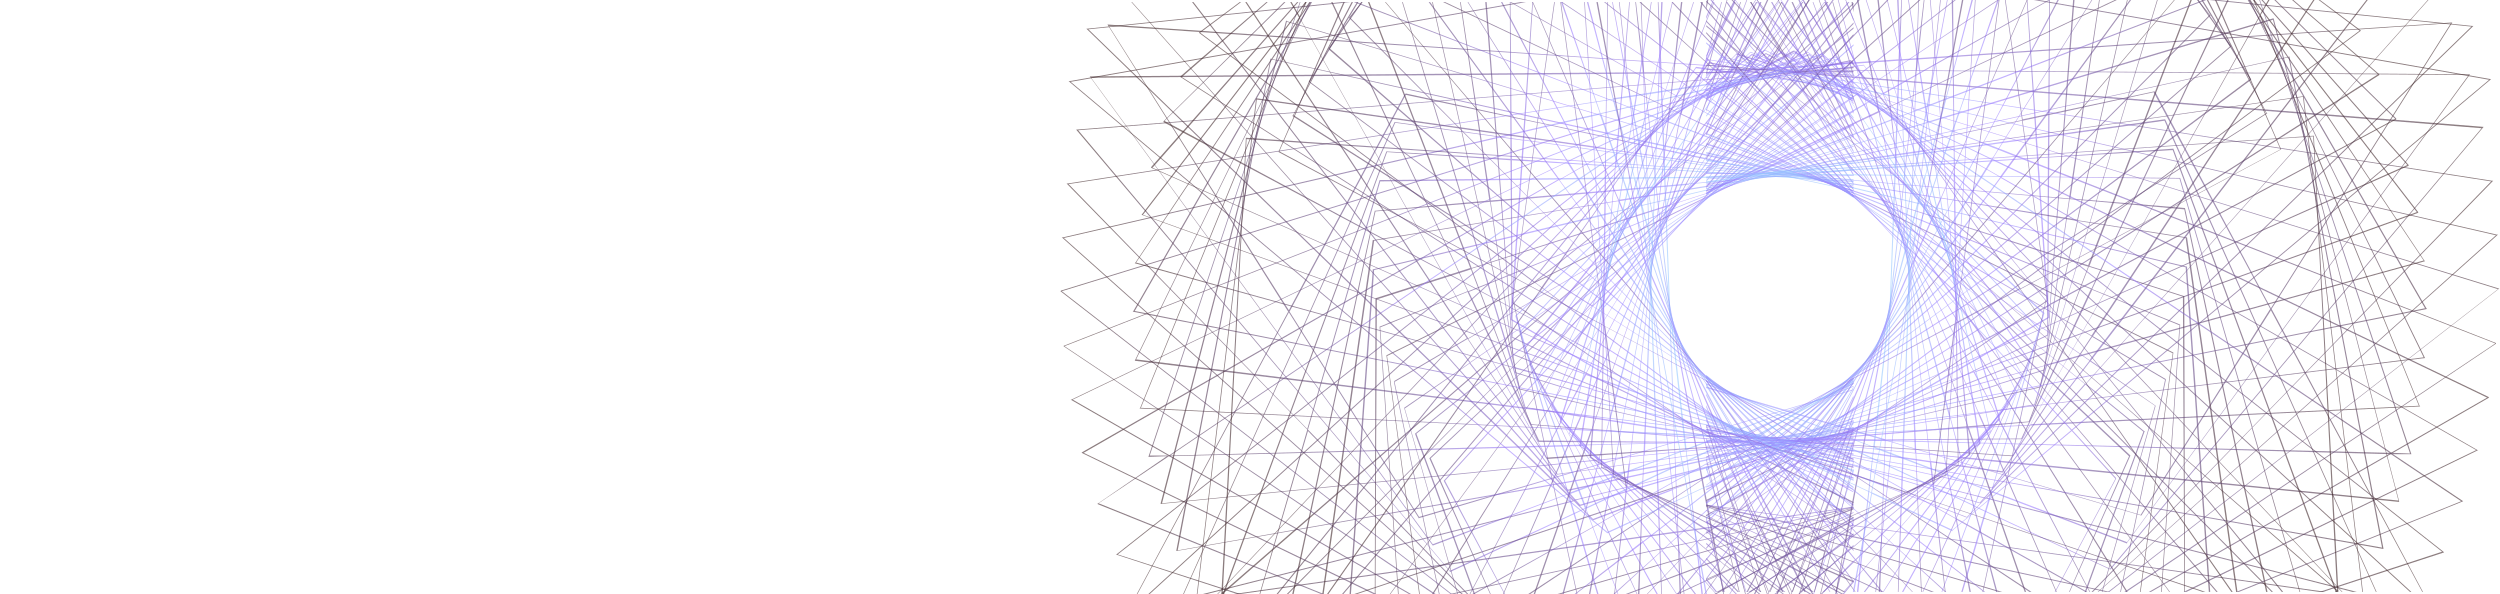 <?xml version="1.0" encoding="UTF-8"?>
<!DOCTYPE svg PUBLIC "-//W3C//DTD SVG 1.1//EN" "http://www.w3.org/Graphics/SVG/1.1/DTD/svg11.dtd">
<!-- Creator: CorelDRAW X7 -->
<svg xmlns="http://www.w3.org/2000/svg" xml:space="preserve" width="2761px" height="656px" version="1.1" style="shape-rendering:geometricPrecision; text-rendering:geometricPrecision; image-rendering:optimizeQuality; fill-rule:evenodd; clip-rule:evenodd"
viewBox="0 0 3664 871"
 xmlns:xlink="http://www.w3.org/1999/xlink">
 <defs>
  <style type="text/css">
   <![CDATA[
    .fil0 {fill:none}
    .fil43 {fill:url(#id0);fill-rule:nonzero;fill-opacity:0.6}
    .fil83 {fill:url(#id1);fill-rule:nonzero;fill-opacity:0.6}
    .fil98 {fill:url(#id2);fill-rule:nonzero;fill-opacity:0.6}
    .fil28 {fill:url(#id3);fill-rule:nonzero;fill-opacity:0.6}
    .fil102 {fill:url(#id4);fill-rule:nonzero;fill-opacity:0.6}
    .fil14 {fill:url(#id5);fill-rule:nonzero;fill-opacity:0.6}
    .fil32 {fill:url(#id6);fill-rule:nonzero;fill-opacity:0.6}
    .fil46 {fill:url(#id7);fill-rule:nonzero;fill-opacity:0.6}
    .fil40 {fill:url(#id8);fill-rule:nonzero;fill-opacity:0.6}
    .fil56 {fill:url(#id9);fill-rule:nonzero;fill-opacity:0.6}
    .fil39 {fill:url(#id10);fill-rule:nonzero;fill-opacity:0.6}
    .fil49 {fill:url(#id11);fill-rule:nonzero;fill-opacity:0.6}
    .fil18 {fill:url(#id12);fill-rule:nonzero;fill-opacity:0.6}
    .fil48 {fill:url(#id13);fill-rule:nonzero;fill-opacity:0.6}
    .fil66 {fill:url(#id14);fill-rule:nonzero;fill-opacity:0.6}
    .fil24 {fill:url(#id15);fill-rule:nonzero;fill-opacity:0.6}
    .fil52 {fill:url(#id16);fill-rule:nonzero;fill-opacity:0.6}
    .fil62 {fill:url(#id17);fill-rule:nonzero;fill-opacity:0.6}
    .fil60 {fill:url(#id18);fill-rule:nonzero;fill-opacity:0.6}
    .fil77 {fill:url(#id19);fill-rule:nonzero;fill-opacity:0.6}
    .fil12 {fill:url(#id20);fill-rule:nonzero;fill-opacity:0.6}
    .fil47 {fill:url(#id21);fill-rule:nonzero;fill-opacity:0.6}
    .fil8 {fill:url(#id22);fill-rule:nonzero;fill-opacity:0.6}
    .fil74 {fill:url(#id23);fill-rule:nonzero;fill-opacity:0.6}
    .fil23 {fill:url(#id24);fill-rule:nonzero;fill-opacity:0.6}
    .fil72 {fill:url(#id25);fill-rule:nonzero;fill-opacity:0.6}
    .fil61 {fill:url(#id26);fill-rule:nonzero;fill-opacity:0.6}
    .fil21 {fill:url(#id27);fill-rule:nonzero;fill-opacity:0.6}
    .fil104 {fill:url(#id28);fill-rule:nonzero;fill-opacity:0.6}
    .fil35 {fill:url(#id29);fill-rule:nonzero;fill-opacity:0.6}
    .fil65 {fill:url(#id30);fill-rule:nonzero;fill-opacity:0.6}
    .fil88 {fill:url(#id31);fill-rule:nonzero;fill-opacity:0.6}
    .fil7 {fill:url(#id32);fill-rule:nonzero;fill-opacity:0.6}
    .fil93 {fill:url(#id33);fill-rule:nonzero;fill-opacity:0.6}
    .fil91 {fill:url(#id34);fill-rule:nonzero;fill-opacity:0.6}
    .fil17 {fill:url(#id35);fill-rule:nonzero;fill-opacity:0.6}
    .fil11 {fill:url(#id36);fill-rule:nonzero;fill-opacity:0.6}
    .fil99 {fill:url(#id37);fill-rule:nonzero;fill-opacity:0.6}
    .fil69 {fill:url(#id38);fill-rule:nonzero;fill-opacity:0.6}
    .fil41 {fill:url(#id39);fill-rule:nonzero;fill-opacity:0.6}
    .fil50 {fill:url(#id40);fill-rule:nonzero;fill-opacity:0.6}
    .fil108 {fill:url(#id41);fill-rule:nonzero;fill-opacity:0.6}
    .fil76 {fill:url(#id42);fill-rule:nonzero;fill-opacity:0.6}
    .fil92 {fill:url(#id43);fill-rule:nonzero;fill-opacity:0.6}
    .fil22 {fill:url(#id44);fill-rule:nonzero;fill-opacity:0.6}
    .fil29 {fill:url(#id45);fill-rule:nonzero;fill-opacity:0.6}
    .fil9 {fill:url(#id46);fill-rule:nonzero;fill-opacity:0.6}
    .fil100 {fill:url(#id47);fill-rule:nonzero;fill-opacity:0.6}
    .fil106 {fill:url(#id48);fill-rule:nonzero;fill-opacity:0.6}
    .fil67 {fill:url(#id49);fill-rule:nonzero;fill-opacity:0.6}
    .fil42 {fill:url(#id50);fill-rule:nonzero;fill-opacity:0.6}
    .fil10 {fill:url(#id51);fill-rule:nonzero;fill-opacity:0.6}
    .fil73 {fill:url(#id52);fill-rule:nonzero;fill-opacity:0.6}
    .fil90 {fill:url(#id53);fill-rule:nonzero;fill-opacity:0.6}
    .fil107 {fill:url(#id54);fill-rule:nonzero;fill-opacity:0.6}
    .fil54 {fill:url(#id55);fill-rule:nonzero;fill-opacity:0.6}
    .fil15 {fill:url(#id56);fill-rule:nonzero;fill-opacity:0.6}
    .fil25 {fill:url(#id57);fill-rule:nonzero;fill-opacity:0.6}
    .fil105 {fill:url(#id58);fill-rule:nonzero;fill-opacity:0.6}
    .fil85 {fill:url(#id59);fill-rule:nonzero;fill-opacity:0.6}
    .fil75 {fill:url(#id60);fill-rule:nonzero;fill-opacity:0.6}
    .fil26 {fill:url(#id61);fill-rule:nonzero;fill-opacity:0.6}
    .fil71 {fill:url(#id62);fill-rule:nonzero;fill-opacity:0.6}
    .fil1 {fill:url(#id63);fill-rule:nonzero;fill-opacity:0.6}
    .fil38 {fill:url(#id64);fill-rule:nonzero;fill-opacity:0.6}
    .fil13 {fill:url(#id65);fill-rule:nonzero;fill-opacity:0.6}
    .fil97 {fill:url(#id66);fill-rule:nonzero;fill-opacity:0.6}
    .fil30 {fill:url(#id67);fill-rule:nonzero;fill-opacity:0.6}
    .fil45 {fill:url(#id68);fill-rule:nonzero;fill-opacity:0.6}
    .fil53 {fill:url(#id69);fill-rule:nonzero;fill-opacity:0.6}
    .fil84 {fill:url(#id70);fill-rule:nonzero;fill-opacity:0.6}
    .fil2 {fill:url(#id71);fill-rule:nonzero;fill-opacity:0.6}
    .fil86 {fill:url(#id72);fill-rule:nonzero;fill-opacity:0.6}
    .fil80 {fill:url(#id73);fill-rule:nonzero;fill-opacity:0.6}
    .fil57 {fill:url(#id74);fill-rule:nonzero;fill-opacity:0.6}
    .fil68 {fill:url(#id75);fill-rule:nonzero;fill-opacity:0.6}
    .fil6 {fill:url(#id76);fill-rule:nonzero;fill-opacity:0.6}
    .fil31 {fill:url(#id77);fill-rule:nonzero;fill-opacity:0.6}
    .fil34 {fill:url(#id78);fill-rule:nonzero;fill-opacity:0.6}
    .fil87 {fill:url(#id79);fill-rule:nonzero;fill-opacity:0.6}
    .fil101 {fill:url(#id80);fill-rule:nonzero;fill-opacity:0.6}
    .fil82 {fill:url(#id81);fill-rule:nonzero;fill-opacity:0.6}
    .fil55 {fill:url(#id82);fill-rule:nonzero;fill-opacity:0.6}
    .fil16 {fill:url(#id83);fill-rule:nonzero;fill-opacity:0.6}
    .fil95 {fill:url(#id84);fill-rule:nonzero;fill-opacity:0.6}
    .fil20 {fill:url(#id85);fill-rule:nonzero;fill-opacity:0.6}
    .fil109 {fill:url(#id86);fill-rule:nonzero;fill-opacity:0.6}
    .fil58 {fill:url(#id87);fill-rule:nonzero;fill-opacity:0.6}
    .fil19 {fill:url(#id88);fill-rule:nonzero;fill-opacity:0.6}
    .fil103 {fill:url(#id89);fill-rule:nonzero;fill-opacity:0.6}
    .fil37 {fill:url(#id90);fill-rule:nonzero;fill-opacity:0.6}
    .fil81 {fill:url(#id91);fill-rule:nonzero;fill-opacity:0.6}
    .fil79 {fill:url(#id92);fill-rule:nonzero;fill-opacity:0.6}
    .fil3 {fill:url(#id93);fill-rule:nonzero;fill-opacity:0.6}
    .fil51 {fill:url(#id94);fill-rule:nonzero;fill-opacity:0.6}
    .fil27 {fill:url(#id95);fill-rule:nonzero;fill-opacity:0.6}
    .fil4 {fill:url(#id96);fill-rule:nonzero;fill-opacity:0.6}
    .fil64 {fill:url(#id97);fill-rule:nonzero;fill-opacity:0.6}
    .fil70 {fill:url(#id98);fill-rule:nonzero;fill-opacity:0.6}
    .fil33 {fill:url(#id99);fill-rule:nonzero;fill-opacity:0.6}
    .fil94 {fill:url(#id100);fill-rule:nonzero;fill-opacity:0.6}
    .fil89 {fill:url(#id101);fill-rule:nonzero;fill-opacity:0.6}
    .fil96 {fill:url(#id102);fill-rule:nonzero;fill-opacity:0.6}
    .fil110 {fill:url(#id103);fill-rule:nonzero;fill-opacity:0.6}
    .fil78 {fill:url(#id104);fill-rule:nonzero;fill-opacity:0.6}
    .fil36 {fill:url(#id105);fill-rule:nonzero;fill-opacity:0.6}
    .fil44 {fill:url(#id106);fill-rule:nonzero;fill-opacity:0.6}
    .fil59 {fill:url(#id107);fill-rule:nonzero;fill-opacity:0.6}
    .fil5 {fill:url(#id108);fill-rule:nonzero;fill-opacity:0.6}
    .fil63 {fill:url(#id109);fill-rule:nonzero;fill-opacity:0.6}
   ]]>
  </style>
  <radialGradient id="id0" gradientUnits="userSpaceOnUse" gradientTransform="matrix(23.28 1.06583E-014 -5.48911E-015 23.279 -58269 -10089)" cx="2615.36" cy="452.853" r="42.083" fx="2615.36" fy="452.853">
   <stop offset="0" style="stop-opacity:1; stop-color:#95C8FF"/>
   <stop offset="0.071" style="stop-opacity:1; stop-color:#95C8FF"/>
   <stop offset="0.349" style="stop-opacity:1; stop-color:#9C7CFF"/>
   <stop offset="0.549" style="stop-opacity:1; stop-color:#6D5194"/>
   <stop offset="1" style="stop-opacity:1; stop-color:#3F262A"/>
  </radialGradient>
  <radialGradient id="id1" gradientUnits="userSpaceOnUse" gradientTransform="matrix(-22.758 4.71592E-015 4.71593E-015 22.758 60354 -8392)" xlink:href="#id0" cx="2540.39" cy="385.682" r="40.579" fx="2540.39" fy="385.682">
  </radialGradient>
  <radialGradient id="id2" gradientUnits="userSpaceOnUse" gradientTransform="matrix(-23.28 1.06581E-014 1.06581E-014 23.28 63192 -10013)" xlink:href="#id0" cx="2602.66" cy="449.429" r="42.081" fx="2602.66" fy="449.429">
  </radialGradient>
  <radialGradient id="id3" gradientUnits="userSpaceOnUse" gradientTransform="matrix(22.758 4.71581E-015 3.37406E-016 22.757 -58259 -8466)" xlink:href="#id0" cx="2677.63" cy="389.108" r="40.579" fx="2677.63" fy="389.108">
  </radialGradient>
  <radialGradient id="id4" gradientUnits="userSpaceOnUse" gradientTransform="matrix(-1.709 3.8797E-016 3.87971E-016 1.709 7499 -307)" xlink:href="#id0" cx="2768.76" cy="433.796" r="496.543" fx="2768.76" fy="433.796">
  </radialGradient>
  <radialGradient id="id5" gradientUnits="userSpaceOnUse" gradientTransform="matrix(6.589 8.18024E-016 6.45096E-016 6.589 -14751 -2232)" xlink:href="#id0" cx="2639.23" cy="399.413" r="130.289" fx="2639.23" fy="399.413">
  </radialGradient>
  <radialGradient id="id6" gradientUnits="userSpaceOnUse" gradientTransform="matrix(14.017 2.4575E-015 -2.45752E-015 14.017 -36734 -5340)" xlink:href="#id0" cx="2822.04" cy="410.21" r="64.595" fx="2822.04" fy="410.21">
  </radialGradient>
  <radialGradient id="id7" gradientUnits="userSpaceOnUse" gradientTransform="matrix(8.522 5.32916E-015 -5.32907E-015 8.522 -18469 -3305)" xlink:href="#id0" cx="2455.22" cy="439.426" r="99.546" fx="2455.22" fy="439.426">
  </radialGradient>
  <radialGradient id="id8" gradientUnits="userSpaceOnUse" gradientTransform="matrix(72.842 3.90829E-014 -3.90799E-014 72.836 -189844 -30977)" xlink:href="#id0" cx="2642.54" cy="431.217" r="13.792" fx="2642.54" fy="431.217">
  </radialGradient>
  <radialGradient id="id9" gradientUnits="userSpaceOnUse" gradientTransform="matrix(-2.05 4.15658E-016 4.15658E-016 2.05 7570 -337)" xlink:href="#id0" cx="2482.08" cy="321.009" r="463.468" fx="2482.08" fy="321.009">
  </radialGradient>
  <radialGradient id="id10" gradientUnits="userSpaceOnUse" gradientTransform="matrix(1.856 3.56025E-016 5.6188E-017 1.856 -2262 -374)" xlink:href="#id0" cx="2641.65" cy="437.211" r="541.097" fx="2641.65" fy="437.211">
  </radialGradient>
  <radialGradient id="id11" gradientUnits="userSpaceOnUse" gradientTransform="matrix(1.932 3.99879E-016 -3.99879E-016 1.932 -2496 -310)" xlink:href="#id0" cx="2678.86" cy="333.1" r="481.757" fx="2678.86" fy="333.1">
  </radialGradient>
  <radialGradient id="id12" gradientUnits="userSpaceOnUse" gradientTransform="matrix(1.947 6.66134E-016 -2.33794E-016 1.947 -2537 -315)" xlink:href="#id0" cx="2678.45" cy="333.1" r="433.796" fx="2678.45" fy="333.1">
  </radialGradient>
  <radialGradient id="id13" gradientUnits="userSpaceOnUse" gradientTransform="matrix(1.911 3.63588E-016 -3.63589E-016 1.911 -2398 -430)" xlink:href="#id0" cx="2632.62" cy="471.914" r="529.841" fx="2632.62" fy="471.914">
  </radialGradient>
  <radialGradient id="id14" gradientUnits="userSpaceOnUse" gradientTransform="matrix(-1.886 3.80742E-016 -3.79701E-017 1.886 7304 -338)" xlink:href="#id0" cx="2530.98" cy="381.741" r="505.97" fx="2530.98" fy="381.741">
  </radialGradient>
  <radialGradient id="id15" gradientUnits="userSpaceOnUse" gradientTransform="matrix(1.938 5.55112E-016 -5.55112E-016 1.938 -2536 -443)" xlink:href="#id0" cx="2703.16" cy="471.914" r="433.796" fx="2703.16" fy="471.914">
  </radialGradient>
  <radialGradient id="id16" gradientUnits="userSpaceOnUse" gradientTransform="matrix(2.254 5.55112E-016 -5.46203E-017 2.254 -3386 -614)" xlink:href="#id0" cx="2700.47" cy="489.267" r="433.796" fx="2700.47" fy="489.267">
  </radialGradient>
  <radialGradient id="id17" gradientUnits="userSpaceOnUse" gradientTransform="matrix(-1.822 4.16563E-016 4.16564E-016 1.822 7500 -228)" xlink:href="#id0" cx="2657.86" cy="277.629" r="462.46" fx="2657.86" fy="277.629">
  </radialGradient>
  <radialGradient id="id18" gradientUnits="userSpaceOnUse" gradientTransform="matrix(-1.675 3.43747E-016 -2.82183E-017 1.675 7319 -351)" xlink:href="#id0" cx="2736" cy="520.555" r="560.424" fx="2736" fy="520.555">
  </radialGradient>
  <radialGradient id="id19" gradientUnits="userSpaceOnUse" gradientTransform="matrix(-1.892 2.73399E-016 6.93529E-016 1.892 7721 -395)" xlink:href="#id0" cx="2669.73" cy="442.472" r="528.469" fx="2669.73" fy="442.472">
  </radialGradient>
  <radialGradient id="id20" gradientUnits="userSpaceOnUse" gradientTransform="matrix(1.523 3.33834E-016 -3.33835E-016 1.523 -1301 -161)" xlink:href="#id0" cx="2486.57" cy="307.073" r="577.065" fx="2486.57" fy="307.073">
  </radialGradient>
  <radialGradient id="id21" gradientUnits="userSpaceOnUse" gradientTransform="matrix(1.709 3.8797E-016 -3.87971E-016 1.709 -1735 -310)" xlink:href="#id0" cx="2449.27" cy="437.211" r="496.543" fx="2449.27" fy="437.211">
  </radialGradient>
  <radialGradient id="id22" gradientUnits="userSpaceOnUse" gradientTransform="matrix(10.514 2.61502E-015 -2.80562E-016 10.514 -23554 -5078)" xlink:href="#id0" cx="2475.81" cy="533.791" r="89.178" fx="2475.81" fy="533.791">
  </radialGradient>
  <radialGradient id="id23" gradientUnits="userSpaceOnUse" gradientTransform="matrix(-1.707 3.31045E-016 7.10136E-016 1.707 7274 -331)" xlink:href="#id0" cx="2686.84" cy="468.5" r="581.927" fx="2686.84" fy="468.5">
  </radialGradient>
  <radialGradient id="id24" gradientUnits="userSpaceOnUse" gradientTransform="matrix(3.67 5.93677E-016 -5.93678E-016 3.67 -6809 -1217)" xlink:href="#id0" cx="2550.59" cy="455.736" r="272.487" fx="2550.59" fy="455.736">
  </radialGradient>
  <radialGradient id="id25" gradientUnits="userSpaceOnUse" gradientTransform="matrix(-1.775 3.68863E-016 -2.53082E-017 1.775 7143 -471)" xlink:href="#id0" cx="2573.74" cy="607.314" r="522.264" fx="2573.74" fy="607.314">
  </radialGradient>
  <radialGradient id="id26" gradientUnits="userSpaceOnUse" gradientTransform="matrix(-2.047 4.87545E-016 4.87545E-016 2.047 7650 -481)" xlink:href="#id0" cx="2510.5" cy="459.823" r="493.914" fx="2510.5" fy="459.823">
  </radialGradient>
  <radialGradient id="id27" gradientUnits="userSpaceOnUse" gradientTransform="matrix(1.659 3.32566E-016 -3.32566E-016 1.659 -1685 -231)" xlink:href="#id0" cx="2555.2" cy="350.452" r="579.266" fx="2555.2" fy="350.452">
  </radialGradient>
  <radialGradient id="id28" gradientUnits="userSpaceOnUse" gradientTransform="matrix(-1.932 3.99879E-016 3.99879E-016 1.932 7444 -307)" xlink:href="#id0" cx="2539.16" cy="329.685" r="481.757" fx="2539.16" fy="329.685">
  </radialGradient>
  <radialGradient id="id29" gradientUnits="userSpaceOnUse" gradientTransform="matrix(1.592 3.47142E-016 6.26207E-018 1.592 -1417 -233)" xlink:href="#id0" cx="2395.53" cy="393.831" r="554.943" fx="2395.53" fy="393.831">
  </radialGradient>
  <radialGradient id="id30" gradientUnits="userSpaceOnUse" gradientTransform="matrix(-17.22 1.95408E-014 2.33635E-014 17.22 46081 -6092)" xlink:href="#id0" cx="2529.07" cy="375.563" r="55.409" fx="2529.07" fy="375.563">
  </radialGradient>
  <radialGradient id="id31" gradientUnits="userSpaceOnUse" gradientTransform="matrix(-2.087 4.44089E-016 4.44089E-016 2.087 7401 -443)" xlink:href="#id0" cx="2397.45" cy="407.769" r="433.796" fx="2397.45" fy="407.769">
  </radialGradient>
  <radialGradient id="id32" gradientUnits="userSpaceOnUse" gradientTransform="matrix(1.822 4.16563E-016 -1.19973E-017 1.822 -2104 -231)" xlink:href="#id0" cx="2560.16" cy="281.044" r="462.46" fx="2560.16" fy="281.044">
  </radialGradient>
  <radialGradient id="id33" gradientUnits="userSpaceOnUse" gradientTransform="matrix(-6.454 8.43789E-015 9.87084E-015 6.454 19201 -2338)" xlink:href="#id0" cx="2575.82" cy="428.69" r="155.639" fx="2575.82" fy="428.69">
  </radialGradient>
  <radialGradient id="id34" gradientUnits="userSpaceOnUse" gradientTransform="matrix(-15.662 1.15462E-014 8.06853E-015 15.663 43019 -7009)" xlink:href="#id0" cx="2581.81" cy="478.052" r="55.331" fx="2581.81" fy="478.052">
  </radialGradient>
  <radialGradient id="id35" gradientUnits="userSpaceOnUse" gradientTransform="matrix(1.775 3.68863E-016 -3.68864E-016 1.775 -2050 -473)" xlink:href="#id0" cx="2644.28" cy="610.729" r="522.264" fx="2644.28" fy="610.729">
  </radialGradient>
  <radialGradient id="id36" gradientUnits="userSpaceOnUse" gradientTransform="matrix(1.886 3.80742E-016 -3.80742E-016 1.886 -2380 -341)" xlink:href="#id0" cx="2687.04" cy="385.155" r="505.97" fx="2687.04" fy="385.155">
  </radialGradient>
  <radialGradient id="id37" gradientUnits="userSpaceOnUse" gradientTransform="matrix(-2.02 2.97857E-016 7.46298E-016 2.02 7873 -451)" xlink:href="#id0" cx="2607.34" cy="442.472" r="485.076" fx="2607.34" fy="442.472">
  </radialGradient>
  <radialGradient id="id38" gradientUnits="userSpaceOnUse" gradientTransform="matrix(-6.589 4.09012E-016 4.09018E-016 6.589 19571 -2213)" xlink:href="#id0" cx="2578.8" cy="395.998" r="130.289" fx="2578.8" fy="395.998">
  </radialGradient>
  <radialGradient id="id39" gradientUnits="userSpaceOnUse" gradientTransform="matrix(105.049 3.55242E-014 -3.55271E-014 105.057 -274962 -44888)" xlink:href="#id0" cx="2642.63" cy="431.379" r="9.562" fx="2642.63" fy="431.379">
  </radialGradient>
  <radialGradient id="id40" gradientUnits="userSpaceOnUse" gradientTransform="matrix(8.515 3.77478E-015 -3.77476E-015 8.515 -19339 -3157)" xlink:href="#id0" cx="2573.18" cy="420.042" r="110.22" fx="2573.18" fy="420.042">
  </radialGradient>
  <radialGradient id="id41" gradientUnits="userSpaceOnUse" gradientTransform="matrix(-1.78 4.15564E-016 4.15565E-016 1.78 7312 -244)" xlink:href="#id0" cx="2630.42" cy="312.334" r="463.572" fx="2630.42" fy="312.334">
  </radialGradient>
  <radialGradient id="id42" gradientUnits="userSpaceOnUse" gradientTransform="matrix(-1.659 3.32566E-016 7.01047E-016 1.659 7082 -229)" xlink:href="#id0" cx="2662.82" cy="347.037" r="579.266" fx="2662.82" fy="347.037">
  </radialGradient>
  <radialGradient id="id43" gradientUnits="userSpaceOnUse" gradientTransform="matrix(-1.942 4.31736E-016 4.31736E-016 1.942 7620 -450)" xlink:href="#id0" cx="2589.86" cy="477.176" r="446.209" fx="2589.86" fy="477.176">
  </radialGradient>
  <radialGradient id="id44" gradientUnits="userSpaceOnUse" gradientTransform="matrix(1.892 2.73399E-016 -2.73399E-016 1.892 -2273 -398)" xlink:href="#id0" cx="2548.29" cy="445.887" r="528.469" fx="2548.29" fy="445.887">
  </radialGradient>
  <radialGradient id="id45" gradientUnits="userSpaceOnUse" gradientTransform="matrix(1.767 3.40349E-016 5.19857E-017 1.767 -1989 -322)" xlink:href="#id0" cx="2592.87" cy="419.859" r="566.02" fx="2592.87" fy="419.859">
  </radialGradient>
  <radialGradient id="id46" gradientUnits="userSpaceOnUse" gradientTransform="matrix(1.645 3.37896E-016 -3.37896E-016 1.645 -1590 -343)" xlink:href="#id0" cx="2466.54" cy="532.646" r="570.129" fx="2466.54" fy="532.646">
  </radialGradient>
  <radialGradient id="id47" gradientUnits="userSpaceOnUse" gradientTransform="matrix(-1.849 3.72395E-016 3.72395E-016 1.849 7300 -295)" xlink:href="#id0" cx="2562.7" cy="347.037" r="517.311" fx="2562.7" fy="347.037">
  </radialGradient>
  <radialGradient id="id48" gradientUnits="userSpaceOnUse" gradientTransform="matrix(-1.668 5.13633E-016 1.43205E-016 1.668 7063 -284)" xlink:href="#id0" cx="2646.9" cy="425.12" r="562.593" fx="2646.9" fy="425.12">
  </radialGradient>
  <radialGradient id="id49" gradientUnits="userSpaceOnUse" gradientTransform="matrix(-1.523 3.33834E-016 6.72065E-016 1.523 6892 -159)" xlink:href="#id0" cx="2731.45" cy="303.658" r="577.065" fx="2731.45" fy="303.658">
  </radialGradient>
  <radialGradient id="id50" gradientUnits="userSpaceOnUse" gradientTransform="matrix(1.741 3.78975E-016 -3.78975E-016 1.741 -1863 -279)" xlink:href="#id0" cx="2514.07" cy="376.479" r="508.329" fx="2514.07" fy="376.479">
  </radialGradient>
  <radialGradient id="id51" gradientUnits="userSpaceOnUse" gradientTransform="matrix(17.221 1.95411E-014 -1.95399E-014 17.22 -43617 -6147)" xlink:href="#id0" cx="2688.95" cy="378.986" r="55.408" fx="2688.95" fy="378.986">
  </radialGradient>
  <radialGradient id="id52" gradientUnits="userSpaceOnUse" gradientTransform="matrix(-1.947 4.44089E-016 4.44089E-016 1.947 7484 -312)" xlink:href="#id0" cx="2539.57" cy="329.685" r="433.796" fx="2539.57" fy="329.685">
  </radialGradient>
  <radialGradient id="id53" gradientUnits="userSpaceOnUse" gradientTransform="matrix(-1.592 1.73571E-016 1.73571E-016 1.592 7315 -231)" xlink:href="#id0" cx="2822.49" cy="390.417" r="554.943" fx="2822.49" fy="390.417">
  </radialGradient>
  <radialGradient id="id54" gradientUnits="userSpaceOnUse" gradientTransform="matrix(-2.254 5.55112E-016 5.55112E-016 2.254 8192 -609)" xlink:href="#id0" cx="2517.55" cy="485.852" r="433.796" fx="2517.55" fy="485.852">
  </radialGradient>
  <radialGradient id="id55" gradientUnits="userSpaceOnUse" gradientTransform="matrix(1.64 3.34595E-016 2.96645E-017 1.64 -1630 -386)" xlink:href="#id0" cx="2544.67" cy="602.053" r="575.753" fx="2544.67" fy="602.053">
  </radialGradient>
  <radialGradient id="id56" gradientUnits="userSpaceOnUse" gradientTransform="matrix(1.979 4.44088E-016 -4.44089E-016 1.979 -2580 -394)" xlink:href="#id0" cx="2635.09" cy="402.508" r="433.796" fx="2635.09" fy="402.508">
  </radialGradient>
  <radialGradient id="id57" gradientUnits="userSpaceOnUse" gradientTransform="matrix(1.707 3.35428E-016 4.35145E-017 1.707 -1815 -266)" xlink:href="#id0" cx="2568.08" cy="376.479" r="574.323" fx="2568.08" fy="376.479">
  </radialGradient>
  <radialGradient id="id58" gradientUnits="userSpaceOnUse" gradientTransform="matrix(-8.515 3.77478E-015 3.77476E-015 8.515 25167 -3131)" xlink:href="#id0" cx="2644.84" cy="416.627" r="110.22" fx="2644.84" fy="416.627">
  </radialGradient>
  <radialGradient id="id59" gradientUnits="userSpaceOnUse" gradientTransform="matrix(-114.004 1.84721E-013 2.10058E-013 114.016 305255 -56374)" xlink:href="#id0" cx="2654.31" cy="498.813" r="7.264" fx="2654.31" fy="498.813">
  </radialGradient>
  <radialGradient id="id60" gradientUnits="userSpaceOnUse" gradientTransform="matrix(-1.728 3.6548E-016 -1.81626E-017 1.728 7080 -316)" xlink:href="#id0" cx="2595.5" cy="433.796" r="527.098" fx="2595.5" fy="433.796">
  </radialGradient>
  <radialGradient id="id61" gradientUnits="userSpaceOnUse" gradientTransform="matrix(1.822 3.65501E-016 -3.65501E-016 1.822 -2121 -359)" xlink:href="#id0" cx="2580.36" cy="437.211" r="527.069" fx="2580.36" fy="437.211">
  </radialGradient>
  <radialGradient id="id62" gradientUnits="userSpaceOnUse" gradientTransform="matrix(-1.546 3.31839E-016 6.75158E-016 1.546 6899 -156)" xlink:href="#id0" cx="2709.62" cy="286.305" r="580.535" fx="2709.62" fy="286.305">
  </radialGradient>
  <radialGradient id="id63" gradientUnits="userSpaceOnUse" gradientTransform="matrix(2.05 4.15658E-016 -4.15658E-016 2.05 -2873 -341)" xlink:href="#id0" cx="2735.94" cy="324.423" r="463.468" fx="2735.94" fy="324.423">
  </radialGradient>
  <radialGradient id="id64" gradientUnits="userSpaceOnUse" gradientTransform="matrix(6.454 7.99379E-015 -7.99361E-015 6.454 -14412 -2357)" xlink:href="#id0" cx="2642.2" cy="432.105" r="155.639" fx="2642.2" fy="432.105">
  </radialGradient>
  <radialGradient id="id65" gradientUnits="userSpaceOnUse" gradientTransform="matrix(1.914 3.73809E-016 -3.7381E-016 1.914 -2435 -471)" xlink:href="#id0" cx="2665.86" cy="515.294" r="515.353" fx="2665.86" fy="515.294">
  </radialGradient>
  <radialGradient id="id66" gradientUnits="userSpaceOnUse" gradientTransform="matrix(-1.741 3.78976E-016 3.78976E-016 1.741 7411 -276)" xlink:href="#id0" cx="2703.95" cy="373.064" r="508.328" fx="2703.95" fy="373.064">
  </radialGradient>
  <radialGradient id="id67" gradientUnits="userSpaceOnUse" gradientTransform="matrix(114.062 1.84836E-013 -1.84741E-013 114.004 -289860 -56759)" xlink:href="#id0" cx="2563.72" cy="502.279" r="7.264" fx="2563.72" fy="502.279">
  </radialGradient>
  <radialGradient id="id68" gradientUnits="userSpaceOnUse" gradientTransform="matrix(1.849 3.72395E-016 -3.72395E-016 1.849 -2253 -297)" xlink:href="#id0" cx="2655.32" cy="350.452" r="517.311" fx="2655.32" fy="350.452">
  </radialGradient>
  <radialGradient id="id69" gradientUnits="userSpaceOnUse" gradientTransform="matrix(1.78 4.15564E-016 -4.15565E-016 1.78 -2018 -246)" xlink:href="#id0" cx="2587.6" cy="315.749" r="463.572" fx="2587.6" fy="315.749">
  </radialGradient>
  <radialGradient id="id70" gradientUnits="userSpaceOnUse" gradientTransform="matrix(-1.767 3.40349E-016 -5.19857E-017 1.767 7264 -319)" xlink:href="#id0" cx="2625.15" cy="416.444" r="566.02" fx="2625.15" fy="416.444">
  </radialGradient>
  <radialGradient id="id71" gradientUnits="userSpaceOnUse" gradientTransform="matrix(1.562 3.52017E-016 -3.52017E-016 1.562 -1405 -231)" xlink:href="#id0" cx="2498.5" cy="411.184" r="547.258" fx="2498.5" fy="411.184">
  </radialGradient>
  <radialGradient id="id72" gradientUnits="userSpaceOnUse" gradientTransform="matrix(-1.582 3.67927E-016 1.67556E-017 1.582 6861 -288)" xlink:href="#id0" cx="2657.7" cy="494.528" r="523.592" fx="2657.7" fy="494.528">
  </radialGradient>
  <radialGradient id="id73" gradientUnits="userSpaceOnUse" gradientTransform="matrix(-1.707 3.35428E-016 7.14371E-016 1.707 7172 -264)" xlink:href="#id0" cx="2649.95" cy="373.064" r="574.323" fx="2649.95" fy="373.064">
  </radialGradient>
  <radialGradient id="id74" gradientUnits="userSpaceOnUse" gradientTransform="matrix(-1.562 1.76008E-016 5.22949E-016 1.562 6969 -229)" xlink:href="#id0" cx="2719.53" cy="407.769" r="547.258" fx="2719.53" fy="407.769">
  </radialGradient>
  <radialGradient id="id75" gradientUnits="userSpaceOnUse" gradientTransform="matrix(-1.914 2.80357E-016 7.05249E-016 1.914 7436 -468)" xlink:href="#id0" cx="2552.16" cy="511.879" r="515.353" fx="2552.16" fy="511.879">
  </radialGradient>
  <radialGradient id="id76" gradientUnits="userSpaceOnUse" gradientTransform="matrix(2.047 4.87545E-016 -4.87545E-016 2.047 -2835 -485)" xlink:href="#id0" cx="2707.52" cy="463.238" r="493.914" fx="2707.52" fy="463.238">
  </radialGradient>
  <radialGradient id="id77" gradientUnits="userSpaceOnUse" gradientTransform="matrix(1.582 3.67927E-016 -1.67556E-017 1.582 -1489 -290)" xlink:href="#id0" cx="2560.32" cy="497.943" r="523.592" fx="2560.32" fy="497.943">
  </radialGradient>
  <radialGradient id="id78" gradientUnits="userSpaceOnUse" gradientTransform="matrix(36.596 1.06585E-014 -1.06581E-014 36.595 -100493 -14623)" xlink:href="#id0" cx="2823.15" cy="410.814" r="24.741" fx="2823.15" fy="410.814">
  </radialGradient>
  <radialGradient id="id79" gradientUnits="userSpaceOnUse" gradientTransform="matrix(-14.017 2.45755E-015 5.56987E-015 14.017 35980 -5295)" xlink:href="#id0" cx="2395.98" cy="406.8" r="64.595" fx="2395.98" fy="406.8">
  </radialGradient>
  <radialGradient id="id80" gradientUnits="userSpaceOnUse" gradientTransform="matrix(-8.522 4.88507E-015 4.88498E-015 8.522 26309 -3280)" xlink:href="#id0" cx="2762.8" cy="436.012" r="99.546" fx="2762.8" fy="436.012">
  </radialGradient>
  <radialGradient id="id81" gradientUnits="userSpaceOnUse" gradientTransform="matrix(-2.129 4.44089E-016 4.44089E-016 2.129 7968 -441)" xlink:href="#id0" cx="2546.59" cy="390.417" r="433.796" fx="2546.59" fy="390.417">
  </radialGradient>
  <radialGradient id="id82" gradientUnits="userSpaceOnUse" gradientTransform="matrix(2.006 4.44089E-016 -4.44089E-016 2.006 -2734 -309)" xlink:href="#id0" cx="2717.4" cy="307.073" r="433.796" fx="2717.4" fy="307.073">
  </radialGradient>
  <radialGradient id="id83" gradientUnits="userSpaceOnUse" gradientTransform="matrix(1.546 3.31839E-016 1.14787E-017 1.546 -1370 -158)" xlink:href="#id0" cx="2508.41" cy="289.72" r="580.535" fx="2508.41" fy="289.72">
  </radialGradient>
  <radialGradient id="id84" gradientUnits="userSpaceOnUse" gradientTransform="matrix(-72.842 3.90829E-014 3.90799E-014 72.836 190178 -30732)" xlink:href="#id0" cx="2575.48" cy="427.803" r="13.792" fx="2575.48" fy="427.803">
  </radialGradient>
  <radialGradient id="id85" gradientUnits="userSpaceOnUse" gradientTransform="matrix(1.728 3.6548E-016 1.81626E-017 1.728 -1909 -318)" xlink:href="#id0" cx="2622.52" cy="437.211" r="527.098" fx="2622.52" fy="437.211">
  </radialGradient>
  <radialGradient id="id86" gradientUnits="userSpaceOnUse" gradientTransform="matrix(-1.64 3.34595E-016 6.98855E-016 1.64 7059 -383)" xlink:href="#id0" cx="2673.35" cy="598.638" r="575.753" fx="2673.35" fy="598.638">
  </radialGradient>
  <radialGradient id="id87" gradientUnits="userSpaceOnUse" gradientTransform="matrix(-1.992 4.01278E-016 4.01278E-016 1.992 7452 -542)" xlink:href="#id0" cx="2491.02" cy="546.584" r="480.076" fx="2491.02" fy="546.584">
  </radialGradient>
  <radialGradient id="id88" gradientUnits="userSpaceOnUse" gradientTransform="matrix(1.707 3.31045E-016 4.80454E-017 1.707 -1790 -334)" xlink:href="#id0" cx="2531.18" cy="471.914" r="581.927" fx="2531.18" fy="471.914">
  </radialGradient>
  <radialGradient id="id89" gradientUnits="userSpaceOnUse" gradientTransform="matrix(-1.911 3.63588E-016 -6.06746E-017 1.911 7525 -427)" xlink:href="#id0" cx="2585.4" cy="468.5" r="529.841" fx="2585.4" fy="468.5">
  </radialGradient>
  <radialGradient id="id90" gradientUnits="userSpaceOnUse" gradientTransform="matrix(1.942 4.31736E-016 -4.31736E-016 1.942 -2476 -453)" xlink:href="#id0" cx="2628.16" cy="480.59" r="446.209" fx="2628.16" fy="480.59">
  </radialGradient>
  <radialGradient id="id91" gradientUnits="userSpaceOnUse" gradientTransform="matrix(-1.822 3.65501E-016 3.65501E-016 1.822 7443 -357)" xlink:href="#id0" cx="2637.66" cy="433.796" r="527.069" fx="2637.66" fy="433.796">
  </radialGradient>
  <radialGradient id="id92" gradientUnits="userSpaceOnUse" gradientTransform="matrix(-1.938 5.55112E-016 5.55112E-016 1.938 7389 -440)" xlink:href="#id0" cx="2514.86" cy="468.5" r="433.796" fx="2514.86" fy="468.5">
  </radialGradient>
  <radialGradient id="id93" gradientUnits="userSpaceOnUse" gradientTransform="matrix(1.992 4.01278E-016 -4.01278E-016 1.992 -2704 -545)" xlink:href="#id0" cx="2727" cy="549.998" r="480.076" fx="2727" fy="549.998">
  </radialGradient>
  <radialGradient id="id94" gradientUnits="userSpaceOnUse" gradientTransform="matrix(1.668 5.13633E-016 -5.13633E-016 1.668 -1718 -286)" xlink:href="#id0" cx="2571.13" cy="428.535" r="562.593" fx="2571.13" fy="428.535">
  </radialGradient>
  <radialGradient id="id95" gradientUnits="userSpaceOnUse" gradientTransform="matrix(2.129 4.44088E-016 -4.44089E-016 2.129 -3015 -445)" xlink:href="#id0" cx="2671.43" cy="393.831" r="433.796" fx="2671.43" fy="393.831">
  </radialGradient>
  <radialGradient id="id96" gradientUnits="userSpaceOnUse" gradientTransform="matrix(1.832 3.91606E-016 -3.91606E-016 1.832 -2113 -284)" xlink:href="#id0" cx="2540.3" cy="341.776" r="491.933" fx="2540.3" fy="341.776">
  </radialGradient>
  <radialGradient id="id97" gradientUnits="userSpaceOnUse" gradientTransform="matrix(-1.645 3.37896E-016 7.03049E-016 1.645 7276 -341)" xlink:href="#id0" cx="2751.48" cy="529.231" r="570.129" fx="2751.48" fy="529.231">
  </radialGradient>
  <radialGradient id="id98" gradientUnits="userSpaceOnUse" gradientTransform="matrix(-1.979 4.44088E-016 4.44089E-016 1.979 7695 -391)" xlink:href="#id0" cx="2582.93" cy="399.093" r="433.796" fx="2582.93" fy="399.093">
  </radialGradient>
  <radialGradient id="id99" gradientUnits="userSpaceOnUse" gradientTransform="matrix(2.087 4.44089E-016 -4.44089E-016 2.087 -3066 -447)" xlink:href="#id0" cx="2820.57" cy="411.184" r="433.796" fx="2820.57" fy="411.184">
  </radialGradient>
  <radialGradient id="id100" gradientUnits="userSpaceOnUse" gradientTransform="matrix(-1.856 3.56025E-016 -5.6188E-017 1.856 7359 -372)" xlink:href="#id0" cx="2576.38" cy="433.796" r="541.097" fx="2576.38" fy="433.796">
  </radialGradient>
  <radialGradient id="id101" gradientUnits="userSpaceOnUse" gradientTransform="matrix(-36.594 1.06581E-014 1.87836E-014 36.594 90032 -14500)" xlink:href="#id0" cx="2394.87" cy="407.385" r="24.743" fx="2394.87" fy="407.385">
  </radialGradient>
  <radialGradient id="id102" gradientUnits="userSpaceOnUse" gradientTransform="matrix(-105.049 3.55242E-014 5.88545E-014 105.057 273116 -44533)" xlink:href="#id0" cx="2575.39" cy="427.964" r="9.562" fx="2575.39" fy="427.964">
  </radialGradient>
  <radialGradient id="id103" gradientUnits="userSpaceOnUse" gradientTransform="matrix(-2.006 4.44089E-016 4.44089E-016 2.006 7517 -305)" xlink:href="#id0" cx="2500.62" cy="303.658" r="433.796" fx="2500.62" fy="303.658">
  </radialGradient>
  <radialGradient id="id104" gradientUnits="userSpaceOnUse" gradientTransform="matrix(-3.67 5.93677E-016 1.40849E-015 3.67 12456 -1208)" xlink:href="#id0" cx="2667.43" cy="452.321" r="272.487" fx="2667.43" fy="452.321">
  </radialGradient>
  <radialGradient id="id105" gradientUnits="userSpaceOnUse" gradientTransform="matrix(15.663 1.15467E-014 -1.15463E-014 15.663 -38655 -7060)" xlink:href="#id0" cx="2636.21" cy="481.467" r="55.331" fx="2636.21" fy="481.467">
  </radialGradient>
  <radialGradient id="id106" gradientUnits="userSpaceOnUse" gradientTransform="matrix(2.02 2.97857E-016 -2.97857E-016 2.02 -2662 -455)" xlink:href="#id0" cx="2610.68" cy="445.887" r="485.076" fx="2610.68" fy="445.887">
  </radialGradient>
  <radialGradient id="id107" gradientUnits="userSpaceOnUse" gradientTransform="matrix(-1.832 5.87408E-016 9.94166E-016 1.832 7583 -281)" xlink:href="#id0" cx="2677.72" cy="338.361" r="491.933" fx="2677.72" fy="338.361">
  </radialGradient>
  <radialGradient id="id108" gradientUnits="userSpaceOnUse" gradientTransform="matrix(1.675 2.5781E-016 -2.5781E-016 1.675 -1676 -354)" xlink:href="#id0" cx="2482.02" cy="523.97" r="560.424" fx="2482.02" fy="523.97">
  </radialGradient>
  <radialGradient id="id109" gradientUnits="userSpaceOnUse" gradientTransform="matrix(-10.514 2.61502E-015 4.94948E-015 10.514 31572 -5046)" xlink:href="#id0" cx="2742.21" cy="530.376" r="89.178" fx="2742.21" fy="530.376">
  </radialGradient>
 </defs>
 <g id="Layer_x0020_1">
  <g id="_1251830416">
   <rect class="fil0" y="39" width="2761" height="812"/>
   <g>
    <g>
     <path class="fil1" d="M2717 784l-61 -41 61 -123 0 -3 -62 125 -401 -273 267 -231 196 42 0 -1 -195 -42 195 -170 0 -2 -197 171 -266 -57 25 -176 -1 0 -25 176 -193 -42 0 2 193 41 -37 264 0 0 36 25 -461 400 -1 1 2 1 3 0 -2 -1 460 -400 402 273 -64 128 1 0 64 -127 61 42 0 -2zm-464 -316l0 0 -36 -25 37 -263 265 58 -266 230z"/>
    </g>
    <g>
     <path class="fil2" d="M2717 744l0 -1 -257 36 -5 -130 262 -77 0 -1 -262 77 -20 -556 282 19 0 -1 -282 -19 -4 -88 -1 0 3 88 -809 -55 -1 0 265 421 -222 414 1 0 222 -413 190 301 0 1 375 -111 5 130 -651 92 10 0 641 -90 3 90 2 0 -4 -90 257 -37zm-637 14l0 0 -190 -301 171 -319 -2 0 -170 317 -264 -417 808 54 21 556 -374 110z"/>
    </g>
    <g>
     <path class="fil3" d="M2302 454l415 310 0 -2 -414 -309 332 -334 82 139 0 -3 -81 -137 49 -50 32 -26 0 -2 -24 20 24 -25 0 -2 -33 34 -53 42 -64 -106 -1 0 64 107 -381 303 -490 -365 60 -45 -2 0 -59 44 -1 1 491 366 -31 24 18 82 -349 351 2 0 347 -350 76 350 1 0 -76 -351 66 -66zm374 -379l0 0 -41 41 -4 -5 45 -36zm-46 36l0 0 4 6 -332 335 -52 -38 380 -303zm-412 327l0 0 31 -24 52 39 -65 65 -18 -80z"/>
    </g>
    <g>
     <path class="fil4" d="M2717 759l-18 -11 18 -4 0 -1 -19 4 -17 -9 36 -89 0 -4 -37 92 -464 -269 18 -262 483 67 0 -1 -483 -67 13 -202 -1 0 -14 202 -187 -26 -1 0 -310 692 1 0 310 -691 187 26 -18 263 0 0 465 269 -6 15 -548 118 6 0 542 -117 -48 117 1 0 48 -117 24 -5 19 11 0 -1zm-42 -7l0 0 5 -13 16 9 -21 4z"/>
    </g>
    <g>
     <path class="fil5" d="M2717 567l0 -1 -245 92 -44 -385 181 -167 108 0 0 -2 -107 1 107 -99 0 -2 -109 101 -198 1 -12 -103 -1 0 11 103 -810 6 -1 0 503 688 0 0 198 -75 43 146 2 0 -43 -146 171 -65 23 211 2 0 -24 -211 245 -93zm-110 -461l0 0 -179 165 -18 -163 197 -2zm-507 692l0 0 -501 -684 810 -6 18 164 -206 191 0 0 77 261 -198 74zm199 -75l0 0 -76 -260 204 -189 43 385 -171 64z"/>
    </g>
    <g>
     <polygon class="fil6" points="2717,740 2704,732 2717,691 2717,687 2703,731 2305,478 2611,120 2717,271 2717,268 2612,119 2711,3 2709,3 2612,117 2532,3 2530,3 2611,118 2304,477 1732,113 1858,3 1856,3 1730,112 1730,113 2303,478 1967,871 1969,871 2304,479 2703,733 2658,871 2659,871 2704,733 2717,742 "/>
    </g>
    <g>
     <path class="fil7" d="M2717 745l0 -1 -202 59 -34 -179 236 114 0 -2 -236 -114 -71 -375 307 20 0 -2 -307 -19 -46 -243 -1 0 45 243 -192 -13 -2 -230 -1 0 1 230 -182 -11 0 0 -240 649 2 0 239 -648 181 12 2 260 0 0 263 128 34 181 -230 67 5 0 226 -66 12 66 1 0 -12 -67 202 -59zm-500 -251l0 0 -1 -259 193 12 70 374 -262 -127z"/>
    </g>
    <g>
     <polygon class="fil8" points="1884,3 1882,3 1705,178 1706,178 "/>
     <path class="fil9" d="M2717 563l0 -2 -392 183 -97 -256 352 -377 137 168 0 -2 -135 -166 135 -11 0 -2 -136 11 99 -106 -2 0 -98 106 -86 -106 -2 0 87 107 -1001 80 -1 0 548 648 0 1 199 -93 47 125 1 0 -47 -125 392 -183zm-592 274l0 0 -545 -646 998 -80 -351 376 0 1 96 257 -198 92z"/>
    </g>
    <g>
     <polygon class="fil10" points="2717,760 2690,871 2692,871 2717,766 "/>
     <path class="fil11" d="M2717 722l0 -1 -15 -9 15 6 0 -1 -25 -10 -382 -205 365 -499 -1 0 -366 498 -95 -51 -34 -447 -2 0 35 446 -506 -272 -1 2 507 271 5 70 0 0 60 24 -240 327 1 0 240 -327 413 164 26 14zm-439 -179l0 0 -60 -24 -5 -68 95 51 -30 41zm1 0l0 0 30 -40 372 200 -402 -160z"/>
    </g>
    <g>
     <path class="fil12" d="M2717 747l0 -2 -174 66 -146 -549 320 -4 0 -1 -321 3 -30 -114 348 -54 3 4 0 -2 -2 -4 -350 54 -37 -141 -2 0 38 142 -799 124 -2 0 353 361 -70 241 1 0 70 -239 233 239 2 0 -235 -241 106 -364 372 -4 147 549 -159 60 4 0 155 -58 16 58 1 0 -15 -59 173 -65zm-694 -483l0 0 -1 0 -106 365 -350 -359 798 -124 31 114 -372 4z"/>
    </g>
    <g>
     <path class="fil13" d="M2717 705l0 -2 -142 -63 142 -80 0 -2 -144 81 -324 -144 306 -381 162 170 0 -2 -161 -169 87 -110 -1 0 -87 109 -103 -109 -2 0 104 110 -307 381 -558 -248 214 -243 -2 0 -214 242 0 1 560 249 -13 16 116 253 -192 107 3 0 189 -106 49 106 1 0 -49 -107 222 -123 144 64zm-366 58l0 0 -116 -251 13 -16 324 144 -221 123z"/>
    </g>
    <g>
     <polygon class="fil14" points="2717,751 2457,871 2460,871 2717,752 "/>
     <path class="fil15" d="M2717 700l-426 -133 185 -297 241 -20 0 -2 -240 21 166 -266 -1 0 -166 266 -291 25 -44 -291 -1 0 43 291 -167 15 -1 0 -121 562 2 0 120 -561 168 -14 37 250 0 1 68 21 -190 303 2 0 189 -303 427 134 0 -2zm-427 -133l0 0 -68 -21 -37 -250 290 -25 -185 296z"/>
    </g>
    <g>
     <path class="fil16" d="M2717 557l0 -1 -191 126 -129 -371 126 -184 170 -40 24 29 0 -2 -23 -28 0 0 -169 39 83 -122 -1 0 -84 122 -177 41 -56 -163 -2 0 57 163 -787 182 -2 0 586 523 2 0 -585 -522 786 -181 50 143 -153 222 1 1 153 -222 129 371 -285 188 3 0 282 -187 65 187 1 0 -65 -187 191 -127zm-370 -390l0 0 175 -40 -126 182 -49 -142z"/>
    </g>
    <g>
     <polygon class="fil17" points="2325,550 2717,691 2717,689 2325,548 2545,132 2717,289 2717,287 2545,131 2612,3 2611,3 2544,130 2405,3 2403,3 2544,131 2324,548 1675,315 1915,3 1913,3 1673,315 1673,315 2323,549 2289,615 2243,533 2242,534 2288,617 2154,871 2155,871 2289,618 2428,871 2430,871 2289,617 "/>
    </g>
    <g>
     <path class="fil18" d="M2717 760l0 -2 -114 63 -79 -180 193 45 0 -2 -193 -45 -150 -344 343 -56 0 -1 -344 55 -126 -290 -1 0 126 291 -199 32 -73 -323 -1 0 73 323 -159 26 -1 0 -74 519 2 0 74 -518 158 -26 55 244 0 0 296 69 79 182 -89 49 3 0 86 -48 21 48 1 0 -21 -48 114 -63zm-489 -190l0 0 -55 -243 199 -32 150 344 -294 -69z"/>
    </g>
    <g>
     <path class="fil19" d="M2717 556l0 -2 -309 240 -155 -238 245 -419 18 -5 201 157 0 -2 -200 -156 156 -48 44 46 0 -2 -44 -45 0 0 -157 48 -10 -7 70 -120 -2 0 -69 119 -152 -119 -2 0 153 120 -7 13 -942 290 -1 1 572 444 2 0 -572 -444 940 -289 -244 417 0 1 155 238 -99 77 2 0 98 -75 49 75 1 0 -49 -76 308 -239zm-212 -432l0 0 9 7 -15 5 6 -12z"/>
    </g>
    <g>
     <path class="fil20" d="M2717 676l-25 -7 25 4 0 -1 -37 -6 -345 -95 247 -568 -2 0 -246 567 -115 -32 -163 -535 -1 0 162 535 -552 -153 256 -382 -2 0 -255 382 -1 1 554 153 18 59 81 13 -113 260 1 0 114 -260 362 57 37 10 0 -2zm-400 -67l0 0 -81 -12 -17 -57 114 31 -16 38zm1 0l0 0 16 -37 335 92 -351 -55z"/>
    </g>
    <g>
     <polygon class="fil21" points="2717,769 2717,768 2633,823 2364,312 2717,228 2717,227 2363,311 2312,213 2652,81 2717,138 2717,136 2652,79 2311,212 2202,3 2200,3 2310,213 1559,507 1559,508 2311,214 2362,311 2012,395 1978,871 1980,871 2014,396 2363,313 2631,824 2560,871 2562,871 2632,825 2656,871 2658,871 2633,824 "/>
    </g>
    <g>
     <path class="fil22" d="M2717 667l0 -2 -100 -19 100 -91 0 -2 -101 92 -352 -70 217 -443 236 158 0 -2 -235 -157 62 -128 -2 0 -62 127 -190 -127 -2 0 192 128 -217 444 -600 -119 260 -453 -2 0 -260 453 -1 1 602 119 -1 2 175 229 -71 64 2 0 69 -63 48 63 2 0 -49 -64 179 -160 101 20zm-280 139l0 0 -174 -228 0 -2 351 70 -177 160z"/>
     <polygon class="fil23" points="2104,871 1559,507 1559,508 2101,871 "/>
    </g>
    <g>
     <path class="fil24" d="M2717 660l-383 -31 114 -328 269 -86 0 -1 -268 86 103 -297 -1 0 -104 297 -290 93 -150 -390 -2 0 150 390 -138 44 -1 1 -1 433 1 0 2 -432 138 -44 87 227 1 1 88 7 -84 241 2 0 84 -241 383 32 0 -2zm-384 -31l0 0 -89 -7 -87 -228 290 -92 -114 327z"/>
    </g>
    <g>
     <polygon class="fil25" points="2717,784 2717,782 2664,823 2584,695 2717,556 2717,554 2583,694 2299,237 2631,78 2717,143 2717,141 2632,76 2632,76 2298,236 2152,3 2151,3 2297,237 1570,586 1569,586 2065,871 2068,871 1572,586 2297,238 2583,695 2414,871 2415,871 2583,696 2663,824 2601,871 2603,871 2664,825 2693,871 2694,871 2665,824 "/>
    </g>
    <g>
     <path class="fil26" d="M2360 614l357 44 0 -1 -356 -44 122 -457 234 132 0 -1 -234 -132 41 -152 -1 0 -41 151 -24 -13 55 -138 -1 0 -55 137 -242 -137 -2 0 244 138 -183 456 0 0 5 6 -614 -76 256 -524 -1 0 -257 526 617 76 63 71 -53 195 2 0 52 -194 171 194 1 0 -172 -196 16 -61zm-85 -17l0 0 183 -455 24 13 -123 458 -78 -10 -6 -6zm68 77l0 0 -61 -69 77 9 -16 60z"/>
    </g>
    <g>
     <polygon class="fil27" points="2717,650 2256,646 2153,428 2717,200 2717,199 2152,427 1953,3 1951,3 2151,427 2022,479 2022,479 2049,871 2050,871 2023,480 2151,428 2254,647 2255,648 2717,651 "/>
     <polygon class="fil28" points="2717,799 2636,871 2638,871 2717,801 "/>
    </g>
    <g>
     <path class="fil29" d="M2717 854l0 -2 -113 -155 113 -138 0 -2 -114 139 -237 -324 60 -188 185 -106 106 69 0 -2 -106 -69 -185 106 57 -179 -1 0 -57 180 -139 80 -190 -260 -2 0 190 260 -698 400 -1 1 428 207 4 0 -429 -207 697 -400 79 108 -78 246 0 0 211 206 -39 47 2 0 38 -46 46 46 2 0 -47 -47 104 -126 114 156zm-431 -590l0 0 138 -79 -59 186 -79 -107zm212 559l0 0 -210 -205 77 -244 237 323 -104 126z"/>
    </g>
    <g>
     <polygon class="fil30" points="2717,11 2716,3 2714,3 2717,18 "/>
     <path class="fil31" d="M2717 649l-341 -17 88 -464 253 119 0 -1 -252 -119 31 -164 -2 0 -31 163 -345 -163 -3 0 348 164 -88 465 -133 -6 -337 -600 10 -23 -2 0 -8 21 -12 -21 -2 0 13 23 -233 572 -1 1 572 28 25 45 1 0 -25 -45 132 7 -46 237 2 0 45 -237 341 17 0 -2zm-1045 -51l0 0 233 -571 336 599 -569 -28z"/>
    </g>
    <g>
     <polygon class="fil32" points="2717,148 2589,78 2588,79 2717,149 "/>
     <polygon class="fil33" points="2717,806 2585,651 2717,642 2717,641 2584,650 2343,368 2717,184 2717,182 2342,367 2031,3 2030,3 2341,368 2032,521 2032,521 2080,871 2081,871 2033,522 2342,369 2582,650 2267,671 2268,673 2583,651 2717,808 "/>
     <polygon class="fil34" points="2717,822 2669,871 2671,871 2717,823 "/>
    </g>
    <g>
     <path class="fil35" d="M2717 643l0 -1 -57 2 57 -82 0 -2 -59 84 -337 8 -20 -16 104 -433 36 -25 276 106 0 -1 -274 -106 146 -98 -1 -1 -147 99 -28 -11 39 -163 -1 0 -39 163 -424 -163 -4 0 428 164 -9 35 -690 466 -28 0 221 -665 -1 0 -222 667 27 -1 -102 70 328 132 4 0 -330 -133 103 -69 607 -15 208 175 -30 42 1 0 30 -42 49 42 2 0 -51 -43 130 -183 58 -2zm-304 -475l0 0 27 10 -35 23 8 -33zm-698 500l0 0 688 -464 -103 432 0 0 19 16 -604 16zm813 160l0 0 -206 -175 335 -8 -129 183z"/>
    </g>
    <g>
     <polygon class="fil36" points="2717,109 2687,3 2686,3 2717,114 "/>
     <path class="fil37" d="M2717 633l-328 47 39 -346 289 -170 0 -1 -289 170 38 -330 -2 0 -37 331 -275 162 -325 -493 -2 0 325 493 -107 63 1 1 107 -63 131 199 0 0 105 -15 -21 190 1 0 22 -190 328 -47 0 -1zm-329 47l0 0 -105 15 -131 -198 275 -162 -39 345z"/>
    </g>
    <g>
     <polygon class="fil38" points="2044,560 2043,560 2109,871 2110,871 "/>
     <polygon class="fil39" points="2717,769 2643,694 2717,569 2717,567 2642,693 2268,317 2568,81 2717,148 2717,147 2568,79 2568,79 2267,316 1979,26 1997,3 1996,3 1978,25 1977,26 2266,316 1636,813 1635,813 1813,871 1818,871 1638,813 2267,317 2641,694 2535,871 2536,871 2642,695 2717,771 "/>
     <polygon class="fil40" points="2717,28 2707,3 2706,3 2717,31 "/>
     <polygon class="fil41" points="2717,852 2701,871 2703,871 2717,854 "/>
    </g>
    <g>
     <path class="fil42" d="M2410 668l307 -30 0 -2 -306 31 18 -473 288 86 0 -1 -288 -86 8 -190 -2 0 -7 190 -35 -11 28 -179 -1 0 -29 179 -505 -151 -1 -1 -184 708 0 1 643 -64 63 46 -6 150 2 0 5 -149 205 149 2 0 -207 -151 2 -52zm-707 70l0 0 183 -706 505 151 -76 471 0 0 27 20 -639 64zm614 -84l0 0 75 -471 36 11 -19 473 -65 7 -27 -20zm90 65l0 0 -61 -44 63 -7 -2 51z"/>
    </g>
    <g>
     <polygon class="fil43" points="2717,85 2676,3 2674,3 2717,88 "/>
     <polygon class="fil44" points="2717,626 2298,718 2155,532 2710,148 2717,167 2717,163 2711,147 2717,143 2717,142 2711,146 2658,3 2657,3 2710,147 2155,531 1749,3 1747,3 2154,532 2058,598 2136,871 2137,871 2059,599 2154,533 2297,719 2298,720 2717,628 "/>
    </g>
    <g>
     <path class="fil45" d="M2717 741l0 -1 -54 -48 54 -109 0 -3 -55 111 -309 -268 15 -176 179 -164 170 63 0 -2 -170 -62 0 0 -178 163 20 -242 -1 0 -21 243 -106 97 -312 -272 48 -68 -2 0 -48 68 0 1 313 272 -577 527 2 0 576 -526 91 78 -22 248 260 162 -19 38 2 0 19 -38 60 38 3 0 -63 -39 70 -139 55 48zm-455 -397l0 0 105 -96 -15 174 -90 -78zm329 487l0 0 -259 -161 21 -245 308 267 -70 139z"/>
    </g>
    <g>
     <polygon class="fil46" points="2717,199 2628,3 2626,3 2717,203 "/>
     <path class="fil47" d="M2717 634l0 -2 -287 51 -17 -474 304 67 0 -2 -304 -67 -7 -204 -1 0 7 204 -550 -121 0 0 -138 721 0 1 704 -123 7 186 1 0 -6 -187 287 -50zm-991 173l0 0 137 -720 549 122 16 474 -702 124z"/>
    </g>
    <g>
     <path class="fil48" d="M2717 714l-88 -65 88 -27 0 -1 -89 27 -295 -220 381 -308 3 4 0 -2 -1 -3 1 -2 0 -2 -2 3 -70 -115 -1 0 70 115 -382 309 -412 -307 71 -117 -2 0 -71 117 0 0 413 308 -170 138 -502 -563 -1 0 502 564 -85 68 -1 1 86 235 2 0 -86 -235 85 -68 154 174 1 0 312 -93 89 67 0 -2zm-401 26l0 0 -154 -173 170 -138 294 219 -310 92z"/>
    </g>
    <g>
     <path class="fil49" d="M2717 601l0 -4 -95 232 -274 -144 6 -415 42 -45 321 46 0 -1 -319 -46 128 -137 191 55 0 -1 -191 -55 0 0 -130 138 -42 -6 3 -215 -1 0 -3 214 -512 -73 0 0 -87 727 1 0 87 -725 511 73 -1 51 -568 601 1 0 567 -599 -5 414 0 0 274 144 -17 41 2 0 16 -40 77 40 3 0 -79 -42 94 -228zm-363 -382l0 0 41 6 -41 43 0 -49z"/>
    </g>
    <g>
     <polygon class="fil50" points="2717,221 2598,3 2596,3 2717,224 "/>
     <path class="fil51" d="M2717 631l0 -1 -94 23 94 -35 0 -2 -105 40 -162 41 -76 -694 -1 0 76 695 -142 35 -712 -690 385 -40 -13 0 -373 39 -2 0 713 692 -542 137 6 0 538 -136 28 28 116 -44 17 152 1 0 -17 -153 160 -60 105 -27zm-382 130l0 0 -27 -27 141 -35 2 18 -116 44zm117 -44l0 0 -2 -18 151 -39 -149 57z"/>
    </g>
    <g>
     <path class="fil52" d="M2717 693l0 -1 -382 -243 341 -321 28 6 13 19 0 -2 -11 -16 11 2 0 -1 -13 -3 -13 -19 26 -24 0 -2 -27 25 -78 -110 -2 0 79 111 -13 13 -171 -36 -249 307 -360 -229 87 -166 -2 0 -86 166 -1 1 361 229 -384 472 2 0 383 -471 77 49 -237 222 -1 1 89 199 1 0 -88 -199 237 -223 383 244zm-27 -578l0 0 13 18 -26 -6 13 -12zm-433 284l0 0 249 -306 168 35 -340 320 -77 -49z"/>
    </g>
    <g>
     <path class="fil53" d="M2717 852l-64 -28 64 -195 0 -4 0 2 -293 97 -58 -25 -28 -461 379 26 0 -1 -379 -26 -15 -234 -1 0 15 234 -511 -35 0 0 -36 669 2 0 35 -667 510 34 28 462 0 0 57 25 -437 146 4 0 435 -145 228 99 -15 46 1 0 15 -45 64 28 0 -2zm-65 -28l0 0 -226 -99 290 -97 -64 196z"/>
    </g>
    <g>
     <path class="fil54" d="M2717 613l0 -1 -242 113 -63 -340 235 -256 70 108 0 -2 -69 -107 69 -76 0 -2 -70 77 -80 -124 -2 0 81 125 -234 255 -70 -380 -2 0 71 381 -230 250 -612 -514 668 -117 -8 0 -662 116 -1 0 614 516 -64 70 0 0 89 166 1 0 -88 -166 63 -69 175 146 0 0 118 -55 26 144 2 0 -27 -145 242 -113zm-361 167l0 0 -174 -145 229 -249 63 340 -118 54z"/>
    </g>
    <g>
     <path class="fil55" d="M2717 673l0 0 -365 -195 -21 -156 155 -222 190 25 41 49 0 -2 -39 -47 39 6 0 -2 -40 -5 -101 -121 -1 0 100 121 -189 -26 0 0 -155 222 -43 -317 -1 0 43 318 -74 105 -381 -204 96 -219 -2 0 -95 219 0 1 382 204 -311 444 2 0 310 -443 94 50 32 236 1 -1 -31 -234 364 196 -49 196 1 0 48 -193 0 -5zm-459 -246l0 0 72 -104 21 154 -93 -50z"/>
    </g>
   </g>
   <g>
    <g>
     <path class="fil56" d="M2501 781l61 -42 -61 -122 0 -3 62 125 401 -274 -267 -231 -196 43 0 -1 195 -43 -195 -169 0 -2 197 171 266 -57 -25 -176 1 0 25 175 193 -41 0 1 -193 42 37 263 0 1 -36 25 461 400 1 0 -2 2 -3 0 2 -2 -460 -400 -402 274 64 128 -1 0 -64 -127 -61 42 0 -2zm464 -316l0 0 36 -25 -37 -263 -265 57 266 231z"/>
    </g>
    <g>
     <path class="fil57" d="M2501 741l0 -1 257 36 5 -130 -262 -77 0 -2 262 77 20 -555 -282 19 0 -2 282 -19 4 -87 1 0 -3 87 809 -54 1 0 -265 420 222 415 -1 0 -222 -413 -190 301 0 0 -375 -110 -5 130 651 92 -10 0 -641 -91 -3 91 -2 0 4 -91 -257 -36zm637 14l0 0 190 -302 -171 -318 2 -1 170 318 264 -418 -808 55 -21 556 374 110z"/>
    </g>
    <g>
     <path class="fil58" d="M2916 451l-415 310 0 -2 414 -309 -332 -335 -82 139 0 -2 82 -138 -50 -49 -32 -26 0 -2 24 20 -24 -25 0 -2 33 34 53 42 64 -106 1 0 -64 107 381 302 490 -364 -60 -45 2 0 59 44 1 1 -491 365 31 24 -18 82 349 352 -2 0 -347 -350 -76 350 -1 0 76 -351 -66 -66zm-374 -379l0 0 41 41 4 -6 -45 -35zm46 36l0 0 -4 6 332 335 52 -39 -380 -302zm412 327l0 0 -31 -24 -52 39 65 65 18 -80z"/>
    </g>
    <g>
     <path class="fil59" d="M2501 755l18 -10 -18 -4 0 -1 19 4 17 -10 -36 -89 0 -3 37 91 464 -268 -18 -262 -483 67 0 -1 483 -68 -13 -201 1 0 14 201 187 -26 1 0 310 693 -1 0 -310 -691 -187 26 18 262 0 1 -465 269 6 14 548 119 -6 0 -542 -117 48 117 -1 0 -48 -118 -23 -5 -20 12 0 -2zm42 -6l0 0 -5 -14 -16 9 21 5z"/>
    </g>
    <g>
     <path class="fil60" d="M2501 564l0 -2 245 93 44 -385 -181 -167 -108 -1 0 -1 107 1 -107 -99 0 -2 109 101 198 1 12 -103 1 0 -11 103 810 6 1 0 -503 687 0 1 -198 -75 -43 146 -2 0 43 -147 -171 -64 -23 211 -2 0 24 -212 -245 -92zm110 -461l0 0 179 165 18 -164 -197 -1zm507 692l0 0 501 -685 -810 -6 -18 165 206 190 0 0 -77 261 198 75zm-199 -75l0 0 76 -260 -204 -189 -43 384 171 65z"/>
    </g>
    <g>
     <polygon class="fil61" points="2501,737 2514,729 2501,688 2501,683 2515,728 2913,474 2607,116 2501,267 2501,265 2606,115 2507,0 2509,0 2606,114 2686,0 2688,0 2607,115 2914,474 3486,109 3360,0 3362,0 3488,109 3488,110 2915,475 3251,868 3249,868 2914,475 2515,729 2560,868 2559,868 2514,730 2501,739 "/>
    </g>
    <g>
     <path class="fil62" d="M2501 742l0 -2 202 60 34 -180 -236 115 0 -2 236 -114 71 -375 -307 19 0 -1 307 -20 46 -242 1 0 -45 242 192 -12 2 -230 1 0 -1 230 182 -12 0 0 240 650 -2 0 -239 -648 -181 11 -2 260 0 1 -263 127 -34 181 230 68 -5 0 -226 -67 -12 67 -1 0 12 -67 -202 -59zm500 -251l0 0 1 -260 -193 13 -70 374 262 -127z"/>
    </g>
    <g>
     <polygon class="fil63" points="3334,0 3336,0 3513,174 3512,175 "/>
     <path class="fil64" d="M2501 560l0 -2 393 183 96 -256 -352 -378 -137 169 0 -3 135 -166 -135 -11 0 -1 136 11 -99 -106 2 0 98 105 86 -105 2 0 -87 106 1001 80 1 0 -547 649 -1 0 -199 -92 -47 125 -1 0 47 -126 -392 -182zm592 274l0 0 545 -646 -998 -80 351 376 0 0 -96 258 198 92z"/>
    </g>
    <g>
     <polygon class="fil65" points="2501,757 2528,868 2526,868 2501,762 "/>
     <path class="fil66" d="M2501 719l0 -2 15 -8 -15 6 0 -1 25 -11 382 -205 -365 -498 1 0 366 497 95 -51 34 -446 2 0 -35 445 506 -271 1 1 -507 272 -5 69 0 1 -60 23 240 328 -1 0 -240 -327 -413 164 -26 14zm439 -180l0 0 60 -23 5 -68 -95 51 30 40zm-1 1l0 0 -30 -41 -372 200 402 -159z"/>
    </g>
    <g>
     <path class="fil67" d="M2501 743l0 -1 174 65 146 -549 -320 -3 0 -2 321 4 30 -115 -348 -54 -3 5 0 -3 2 -3 350 54 37 -141 2 0 -38 141 799 124 2 0 -353 362 70 241 -1 0 -70 -240 -233 240 -2 0 235 -241 -106 -365 -372 -4 -147 550 159 60 -4 0 -155 -59 -16 59 -1 0 15 -59 -173 -66zm694 -482l0 0 1 0 106 365 350 -360 -798 -124 -31 115 372 4z"/>
    </g>
    <g>
     <path class="fil68" d="M2501 701l0 -1 143 -64 -143 -80 0 -1 144 81 324 -145 -306 -381 -162 171 0 -2 161 -170 -87 -109 1 0 87 108 103 -108 2 0 -104 109 307 382 558 -249 -214 -242 2 0 214 242 0 1 -560 249 13 16 -116 252 192 108 -3 0 -189 -106 -49 106 -1 0 49 -107 -222 -124 -144 64zm366 59l0 0 116 -252 -13 -16 -324 144 221 124z"/>
    </g>
    <g>
     <polygon class="fil69" points="2501,748 2761,868 2758,868 2501,749 "/>
     <path class="fil70" d="M2501 697l426 -133 -185 -297 -241 -21 0 -1 240 21 -166 -266 1 0 166 266 291 25 44 -291 1 0 -43 291 167 14 1 0 121 563 -2 0 -120 -561 -168 -15 -37 251 0 0 -68 21 190 304 -2 0 -189 -303 -427 133 0 -1zm427 -134l0 0 68 -21 37 -250 -290 -25 185 296z"/>
    </g>
    <g>
     <path class="fil71" d="M2501 554l0 -2 191 127 129 -371 -126 -185 -170 -39 -24 28 0 -2 23 -27 0 0 169 38 -83 -121 1 0 84 122 177 41 56 -163 2 0 -57 163 787 181 2 0 -586 524 -1 0 584 -523 -786 -181 -50 143 153 223 -1 1 -153 -222 -129 371 285 188 -3 0 -282 -187 -65 187 -1 0 65 -188 -191 -126zm370 -390l0 0 -175 -40 126 182 49 -142z"/>
    </g>
    <g>
     <polygon class="fil72" points="2893,546 2501,687 2501,686 2893,545 2673,129 2501,285 2501,284 2673,127 2606,0 2607,0 2674,126 2813,0 2815,0 2674,128 2894,545 3543,311 3303,0 3305,0 3545,311 3545,312 2895,546 2929,612 2975,530 2976,530 2930,613 3064,868 3063,868 2929,615 2790,868 2788,868 2929,613 "/>
    </g>
    <g>
     <path class="fil73" d="M2501 756l0 -1 114 63 79 -181 -193 45 0 -1 193 -45 150 -345 -343 -55 0 -2 344 56 126 -290 1 0 -126 290 199 32 73 -322 1 0 -73 323 159 25 1 0 74 520 -2 0 -74 -519 -158 -25 -55 244 0 0 -296 69 -79 182 89 49 -3 0 -86 -48 -21 48 -1 0 21 -49 -114 -63zm489 -189l0 0 55 -243 -199 -33 -150 345 294 -69z"/>
    </g>
    <g>
     <path class="fil74" d="M2501 552l0 -2 309 240 155 -238 -245 -418 -18 -6 -201 157 0 -1 200 -156 -156 -48 -44 45 0 -2 44 -44 0 -1 157 49 10 -8 -70 -119 2 0 69 118 152 -118 2 0 -153 119 7 14 942 290 1 0 -572 445 -2 0 572 -444 -940 -290 244 418 0 0 -155 239 99 77 -2 0 -98 -76 -49 76 -1 0 49 -77 -308 -239zm212 -432l0 0 -9 7 16 5 -7 -12z"/>
    </g>
    <g>
     <path class="fil75" d="M2501 673l25 -7 -25 4 0 -1 37 -6 345 -96 -247 -567 2 0 246 567 116 -32 162 -535 1 0 -162 534 552 -152 -256 -382 2 0 255 382 1 1 -554 153 -18 58 -81 13 113 261 -1 0 -114 -261 -362 57 -37 10 0 -1zm400 -67l0 0 81 -13 17 -57 -114 32 16 38zm-1 0l0 0 -16 -38 -335 93 351 -55z"/>
    </g>
    <g>
     <polygon class="fil76" points="2501,766 2501,764 2586,820 2854,309 2501,225 2501,223 2855,308 2906,210 2566,77 2501,134 2501,133 2566,76 2907,209 3016,0 3018,0 2908,209 3659,503 3659,504 2907,211 2856,308 3206,391 3240,868 3238,868 3204,392 2855,309 2587,821 2659,868 2656,868 2586,822 2562,868 2560,868 2585,821 "/>
    </g>
    <g>
     <path class="fil77" d="M2501 663l0 -1 100 -20 -100 -90 0 -2 101 92 352 -70 -217 -443 -236 157 0 -1 235 -157 -62 -128 2 0 62 127 190 -127 2 0 -192 128 217 444 600 -120 -260 -452 2 0 260 452 1 1 -602 120 1 2 -175 229 71 64 -2 0 -69 -63 -48 63 -2 0 49 -64 -179 -161 -101 20zm280 140l0 0 174 -229 0 -1 -351 70 177 160z"/>
     <polygon class="fil78" points="3114,868 3659,503 3659,504 3117,868 "/>
    </g>
    <g>
     <path class="fil79" d="M2501 657l383 -32 -114 -327 -269 -86 0 -2 268 86 -103 -296 1 0 104 297 290 92 150 -389 2 0 -150 390 138 44 1 0 1 434 -1 0 -2 -433 -138 -44 -87 228 -1 0 -88 8 84 241 -2 0 -84 -241 -383 31 0 -1zm384 -32l0 0 89 -7 87 -227 -290 -93 114 327z"/>
    </g>
    <g>
     <polygon class="fil80" points="2501,780 2501,779 2554,819 2634,691 2501,552 2501,551 2635,690 2919,234 2587,74 2501,139 2501,138 2586,73 2587,73 2920,233 3066,0 3067,0 2921,233 3648,582 3649,583 3153,868 3150,868 3646,583 2921,235 2636,691 2804,868 2803,868 2635,692 2555,820 2617,868 2615,868 2554,821 2525,868 2524,868 2553,820 "/>
    </g>
    <g>
     <path class="fil81" d="M2858 611l-357 44 0 -1 356 -44 -122 -457 -234 132 0 -2 234 -132 -41 -151 1 0 41 151 24 -14 -55 -137 1 0 55 136 242 -136 2 0 -244 138 183 456 0 0 -5 6 614 -76 -256 -524 1 0 257 525 -617 76 -63 71 53 196 -2 0 -52 -195 -171 195 -1 0 172 -196 -16 -61zm85 -17l0 0 -183 -456 -24 14 123 458 78 -10 6 -6zm-68 77l0 0 61 -70 -77 10 16 60z"/>
    </g>
    <g>
     <polygon class="fil82" points="2501,646 2963,643 3065,424 2501,197 2501,195 3066,423 3265,0 3267,0 3067,424 3196,476 3196,476 3169,868 3168,868 3195,477 3067,425 2964,644 2963,644 2501,648 "/>
     <polygon class="fil83" points="2501,796 2582,868 2580,868 2501,798 "/>
    </g>
    <g>
     <path class="fil84" d="M2501 850l0 -2 113 -155 -113 -138 0 -2 114 139 237 -323 -60 -189 -185 -106 -106 69 0 -1 106 -69 185 105 -57 -178 1 0 57 179 139 80 190 -259 2 0 -190 260 698 400 1 0 -428 208 -4 0 429 -208 -697 -399 -79 108 78 245 0 1 -211 206 39 47 -2 0 -38 -46 -46 46 -2 0 47 -47 -104 -127 -114 156zm431 -590l0 0 -138 -79 59 186 79 -107zm-212 560l0 0 210 -206 -77 -244 -237 323 104 127z"/>
    </g>
    <g>
     <polygon class="fil85" points="2501,8 2502,0 2504,0 2501,15 "/>
     <path class="fil86" d="M2501 646l341 -17 -88 -464 -253 119 0 -2 252 -119 -31 -163 2 0 31 163 345 -163 3 0 -348 164 88 465 133 -6 337 -601 -10 -22 2 0 8 21 12 -21 2 0 -13 22 233 573 1 1 -572 28 -25 45 -1 -1 25 -44 -132 6 46 238 -2 0 -45 -238 -341 17 0 -1zm1045 -51l0 0 -233 -571 -336 598 569 -27z"/>
    </g>
    <g>
     <polygon class="fil87" points="2501,144 2629,74 2630,76 2501,146 "/>
     <polygon class="fil88" points="2501,803 2633,648 2501,639 2501,638 2634,647 2875,365 2501,181 2501,179 2876,364 3187,0 3188,0 2877,365 3186,517 3186,517 3138,868 3137,868 3185,518 2876,366 2636,647 2951,668 2950,669 2635,648 2501,805 "/>
     <polygon class="fil89" points="2501,818 2549,868 2547,868 2501,820 "/>
    </g>
    <g>
     <path class="fil90" d="M2501 640l0 -1 57 1 -57 -81 0 -2 59 83 337 9 20 -17 -104 -432 -36 -25 -276 106 0 -2 274 -105 -146 -99 1 -1 147 99 28 -10 -39 -163 1 0 39 162 424 -162 4 0 -428 164 9 35 691 465 27 1 -221 -665 1 0 222 666 -27 0 103 69 -329 133 -4 0 330 -133 -103 -69 -607 -16 -208 175 30 43 -1 0 -30 -42 -49 42 -2 0 51 -43 -130 -184 -58 -1zm304 -476l0 0 -27 10 35 24 -8 -34zm698 500l0 0 -688 -463 103 431 0 1 -19 16 604 15zm-813 160l0 0 206 -174 -335 -8 129 182z"/>
    </g>
    <g>
     <polygon class="fil91" points="2501,106 2531,0 2532,0 2501,111 "/>
     <path class="fil92" d="M2501 629l328 47 -39 -345 -289 -170 0 -1 289 169 -38 -329 2 0 37 330 275 162 325 -492 2 0 -325 493 107 63 -1 1 -107 -63 -131 198 0 1 -105 -15 21 190 -1 0 -22 -190 -328 -47 0 -2zm329 47l0 0 105 15 131 -198 -275 -161 39 344z"/>
    </g>
    <g>
     <polygon class="fil93" points="3174,556 3175,557 3109,868 3108,868 "/>
     <polygon class="fil94" points="2501,766 2575,690 2501,566 2501,563 2576,689 2950,313 2650,77 2501,145 2501,143 2650,76 2650,76 2951,312 3239,22 3221,0 3222,0 3240,22 3241,22 2952,313 3582,809 3583,810 3405,868 3400,868 3580,809 2951,314 2577,691 2683,868 2682,868 2576,692 2501,768 "/>
     <polygon class="fil95" points="2501,24 2511,0 2512,0 2501,28 "/>
     <polygon class="fil96" points="2501,848 2517,868 2515,868 2501,851 "/>
    </g>
    <g>
     <path class="fil97" d="M2808 665l-307 -31 0 -1 306 31 -18 -473 -288 86 0 -1 288 -86 -8 -190 2 0 7 189 35 -10 -28 -179 1 0 29 178 505 -151 1 0 184 708 0 1 -643 -64 -63 46 6 150 -1 0 -6 -149 -205 149 -2 0 207 -151 -2 -52zm708 69l0 0 -184 -705 -505 151 76 470 0 1 -27 19 640 64zm-615 -84l0 0 -75 -470 -36 11 19 473 65 6 27 -20zm-90 66l0 0 61 -45 -63 -6 2 51z"/>
    </g>
    <g>
     <polygon class="fil98" points="2501,81 2542,0 2544,0 2501,84 "/>
     <polygon class="fil99" points="2501,623 2920,715 3063,529 2508,145 2501,164 2501,160 2507,144 2501,140 2501,138 2507,143 2560,0 2561,0 2508,144 3063,528 3469,0 3471,0 3065,529 3160,595 3082,868 3081,868 3159,595 3064,530 2921,716 2920,716 2501,624 "/>
    </g>
    <g>
     <path class="fil100" d="M2501 738l0 -2 54 -47 -54 -109 0 -3 55 111 309 -269 -15 -176 -179 -163 -170 62 0 -1 170 -63 0 0 179 163 -21 -241 1 0 21 243 106 96 312 -271 -48 -68 2 0 48 68 0 0 -313 272 577 528 -2 0 -576 -527 -91 79 22 247 -260 162 19 39 -2 0 -19 -38 -60 38 -3 0 63 -39 -70 -139 -55 48zm455 -398l0 0 -105 -95 15 173 90 -78zm-329 488l0 0 259 -161 -21 -246 -308 268 70 139z"/>
    </g>
    <g>
     <polygon class="fil101" points="2501,196 2590,0 2592,0 2501,199 "/>
     <path class="fil102" d="M2501 630l0 -1 287 51 17 -475 -304 67 0 -1 304 -67 7 -204 1 0 -7 204 550 -121 0 -1 138 722 0 1 -704 -124 -7 187 -1 0 6 -187 -287 -51zm991 173l0 0 -137 -719 -549 121 -16 475 702 123z"/>
    </g>
    <g>
     <path class="fil103" d="M2501 711l88 -66 -88 -26 0 -1 89 26 295 -219 -381 -309 -3 5 0 -3 2 -3 -2 -1 0 -2 2 2 70 -114 1 0 -70 115 382 309 412 -308 -71 -116 2 0 71 116 0 1 -413 308 170 138 502 -563 1 0 -502 563 85 69 1 0 -86 236 -2 0 86 -235 -85 -69 -154 174 -1 0 -312 -92 -89 66 0 -1zm401 26l0 0 154 -174 -170 -138 -294 220 310 92z"/>
    </g>
    <g>
     <path class="fil104" d="M2501 597l0 -3 95 231 274 -143 -6 -415 -42 -45 -321 46 0 -2 320 -46 -129 -136 -191 55 0 -2 191 -54 0 0 130 137 42 -6 -3 -214 2 0 2 214 512 -73 0 0 87 727 -1 0 -87 -726 -511 73 1 51 568 602 -1 0 -567 -600 5 414 0 1 -274 144 17 41 -2 0 -16 -41 -77 41 -3 0 79 -42 -94 -229zm363 -381l0 0 -41 5 41 44 0 -49z"/>
    </g>
    <g>
     <polygon class="fil105" points="2501,218 2620,0 2622,0 2501,220 "/>
     <path class="fil106" d="M2501 627l0 -1 94 24 -94 -36 0 -1 105 40 162 41 76 -694 1 0 -76 694 142 36 712 -691 -385 -39 13 0 373 38 2 0 -713 692 542 138 -6 0 -538 -137 -28 28 -116 -44 -17 153 -1 0 17 -153 -160 -61 -105 -27zm382 131l0 0 27 -27 -141 -36 -2 19 116 44zm-117 -45l0 0 2 -18 -151 -38 149 56z"/>
    </g>
    <g>
     <path class="fil107" d="M2501 690l0 -2 382 -243 -341 -320 -28 6 -13 19 0 -2 11 -17 -11 3 0 -2 13 -2 13 -19 -26 -25 0 -2 27 26 79 -110 1 0 -79 111 13 13 171 -36 249 307 360 -229 -87 -166 2 0 86 166 1 0 -361 230 384 472 -2 0 -383 -472 -77 49 238 223 0 0 -89 200 -1 0 88 -199 -237 -223 -383 244zm27 -578l0 0 -13 17 26 -5 -13 -12zm433 283l0 0 -249 -305 -168 35 340 319 77 -49z"/>
    </g>
    <g>
     <path class="fil108" d="M2501 849l64 -28 -64 -195 0 -4 0 1 293 98 58 -25 28 -461 -379 26 0 -2 379 -25 15 -234 1 0 -15 234 511 -35 0 0 36 669 -2 0 -35 -668 -510 35 -28 461 0 1 -57 25 437 146 -4 0 -435 -146 -228 100 15 46 -1 0 -15 -46 -64 28 0 -1zm65 -28l0 0 226 -99 -290 -97 64 196z"/>
    </g>
    <g>
     <path class="fil109" d="M2501 610l0 -2 242 114 63 -341 -235 -256 -70 109 0 -3 69 -107 -69 -75 0 -2 70 76 80 -123 2 0 -81 124 234 256 70 -380 2 0 -71 381 230 249 612 -513 -668 -117 8 0 662 116 1 0 -614 515 64 70 0 1 -89 166 -1 0 89 -166 -64 -70 -175 146 0 1 -118 -55 -26 144 -2 0 27 -145 -242 -113zm361 167l0 0 174 -146 -229 -249 -63 340 118 55z"/>
    </g>
    <g>
     <path class="fil110" d="M2501 669l0 1 365 -196 21 -156 -155 -222 -190 26 -41 49 0 -2 39 -47 -39 5 0 -1 40 -6 101 -120 1 0 -100 120 189 -25 0 0 155 221 43 -316 1 0 -43 318 74 105 381 -204 -96 -219 2 0 95 219 0 0 -382 205 311 444 -2 0 -310 -444 -94 51 -32 235 -1 0 31 -234 -364 195 49 197 -1 0 -48 -193 0 -6zm459 -246l0 0 -72 -103 -21 153 93 -50z"/>
    </g>
   </g>
  </g>
 </g>
</svg>
